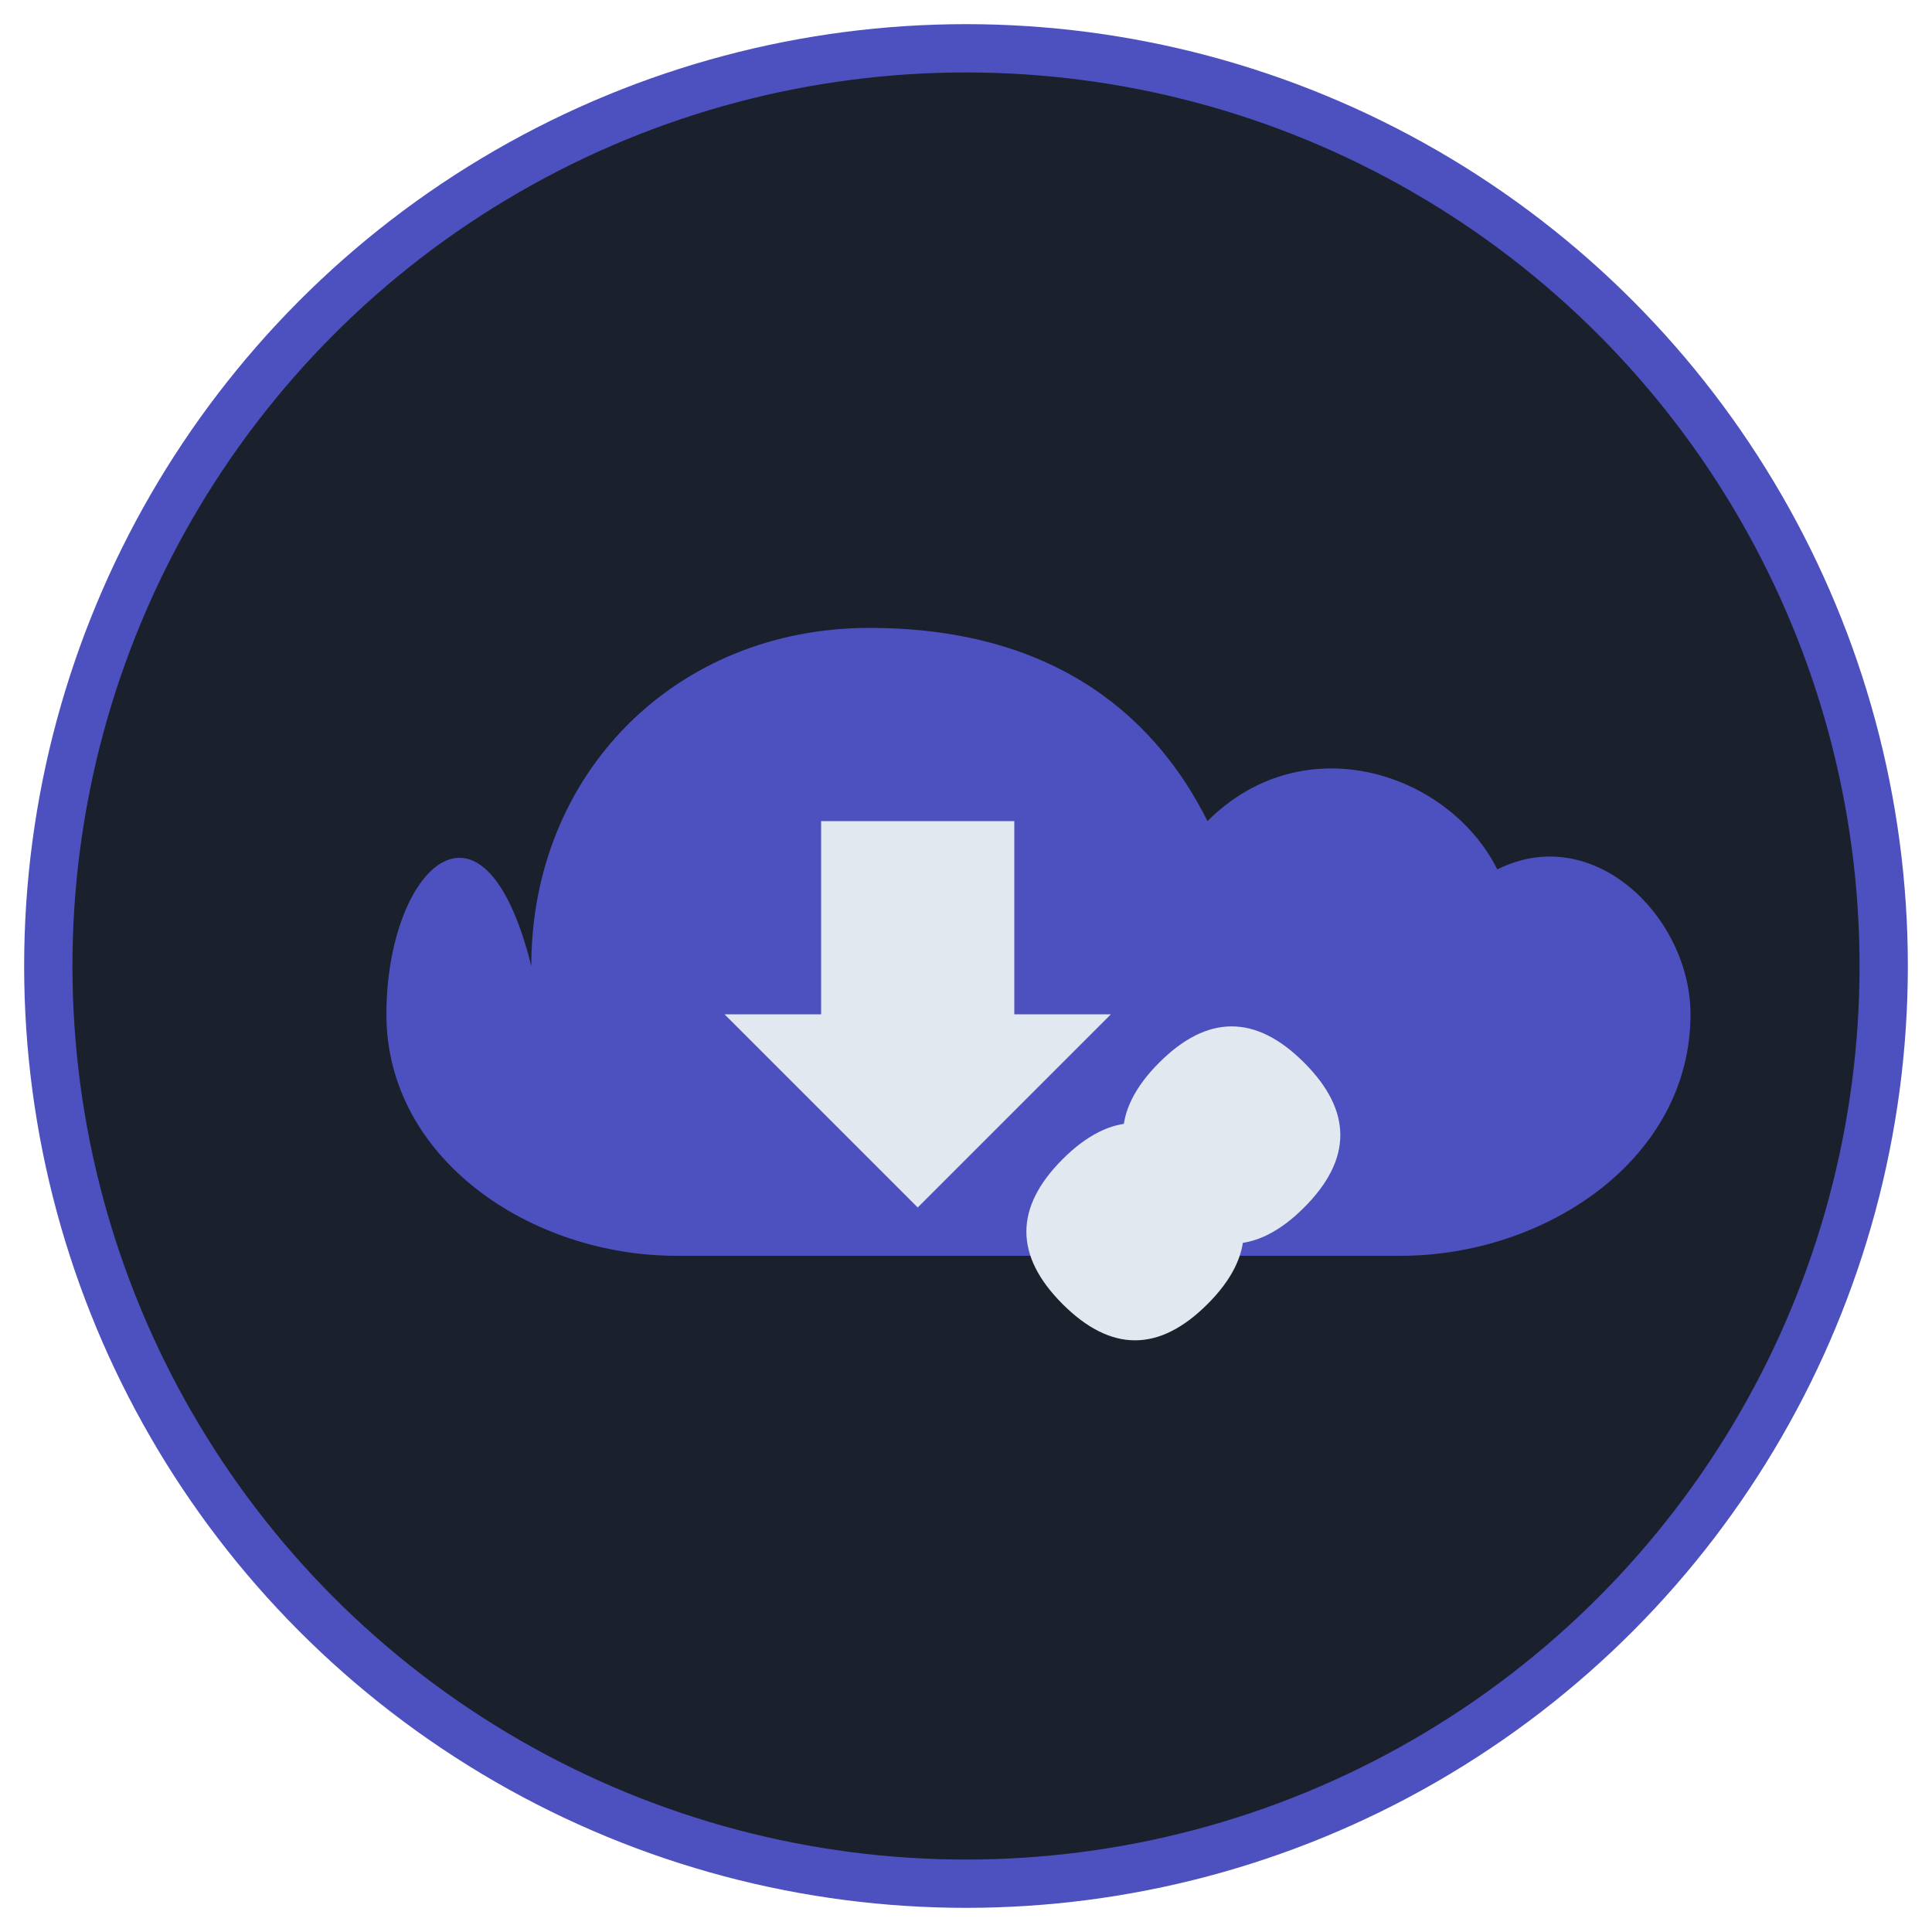 <?xml version="1.0" encoding="UTF-8"?>
<svg width="200" height="200" viewBox="0 0 200 200" xmlns="http://www.w3.org/2000/svg">
  <!-- Background Circle -->
  <circle cx="100" cy="100" r="95" fill="#1a202c" stroke="#4c51bf" stroke-width="5"/>
  
  <!-- Cloud Shape - Centered -->
  <path d="M55,100 C55,80 70,65 90,65 C110,65 120,75 125,85 C135,75 150,80 155,90 C165,85 175,95 175,105 C175,120 160,130 145,130 L70,130 C55,130 40,120 40,105 C40,90 50,80 55,100 Z" fill="#4c51bf"/>
  
  <!-- Down Arrow - Centered -->
  <path d="M85,85 L105,85 L105,105 L115,105 L95,125 L75,105 L85,105 Z" fill="#e2e8f0"/>
  
  <!-- Chain Link - Centered -->
  <path d="M120,110 C125,105 130,105 135,110 C140,115 140,120 135,125 C130,130 125,130 120,125 C115,120 115,115 120,110 Z" fill="#e2e8f0"/>
  <path d="M110,120 C105,125 105,130 110,135 C115,140 120,140 125,135 C130,130 130,125 125,120 C120,115 115,115 110,120 Z" fill="#e2e8f0"/>
</svg>
